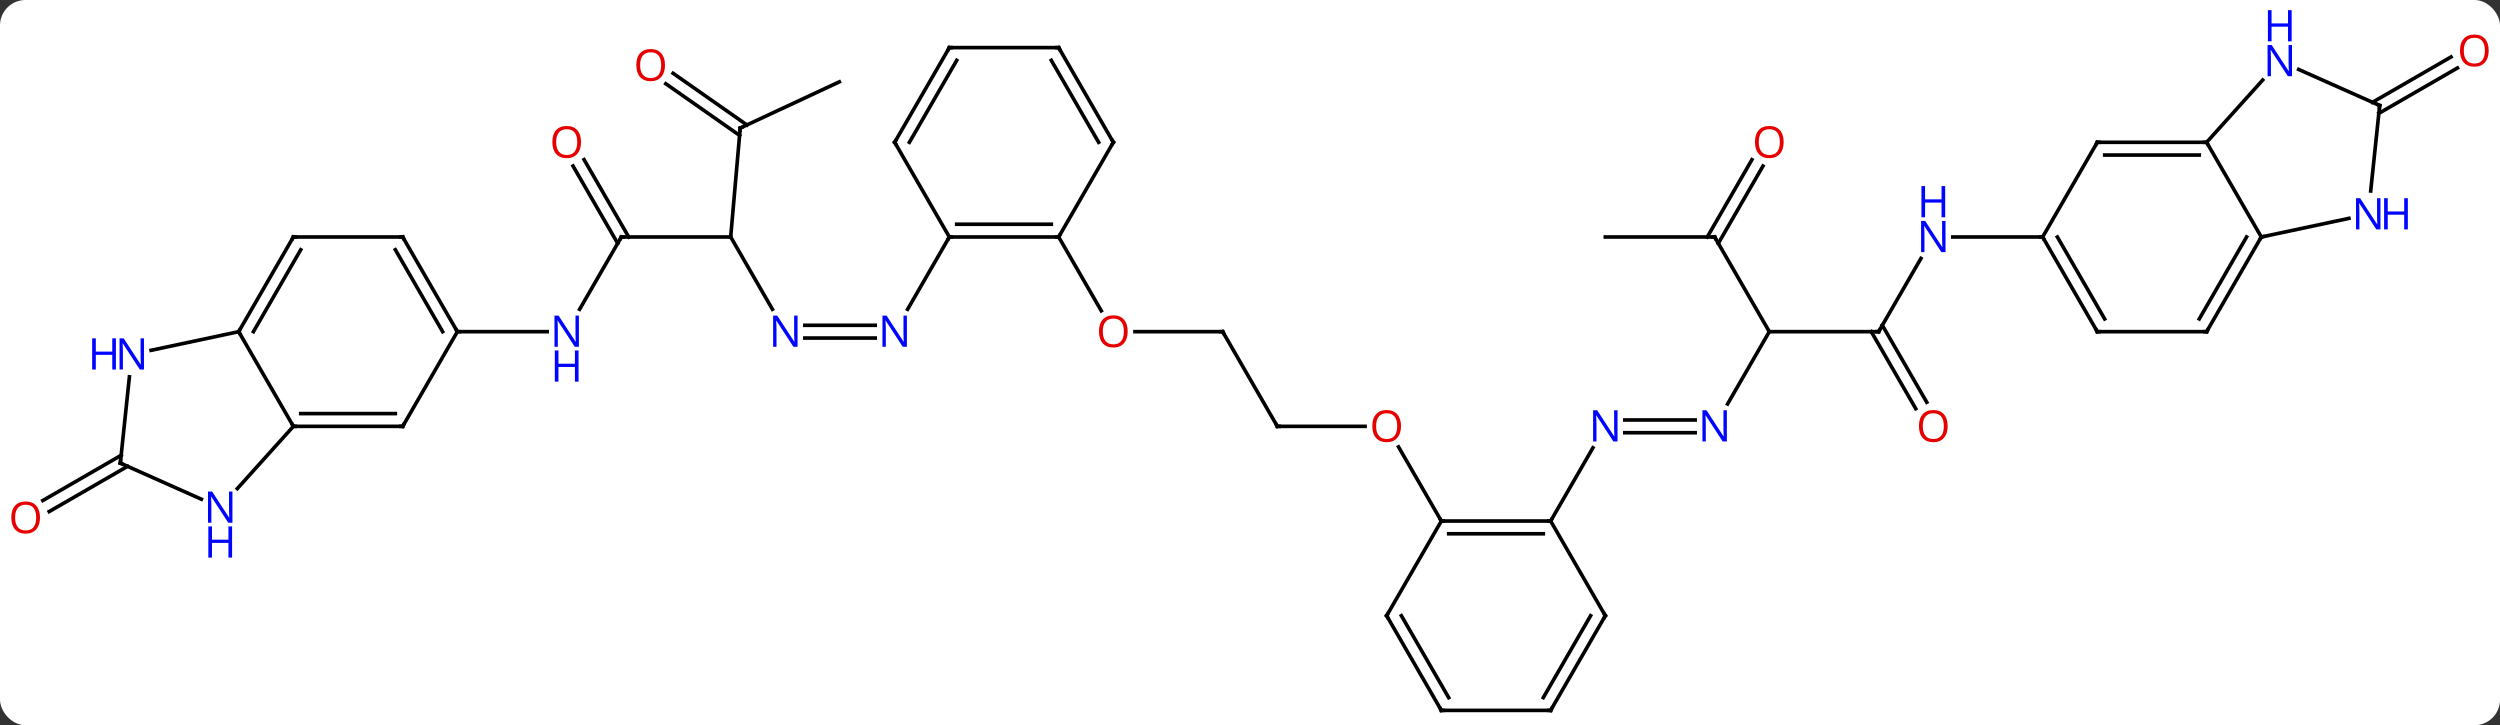 <svg width="686" viewBox="0 0 686 199" style="fill-opacity:1; color-rendering:auto; color-interpolation:auto; text-rendering:auto; stroke:black; stroke-linecap:square; stroke-miterlimit:10; shape-rendering:auto; stroke-opacity:1; fill:black; stroke-dasharray:none; font-weight:normal; stroke-width:1; font-family:'Open Sans'; font-style:normal; stroke-linejoin:miter; font-size:12; stroke-dashoffset:0; image-rendering:auto;" height="199" class="cas-substance-image" xmlns:xlink="http://www.w3.org/1999/xlink" xmlns="http://www.w3.org/2000/svg"><rect x="0" y="0" width="686" height="199" fill="#333333" stroke="none"/><svg class="cas-substance-single-component"><rect y="0" x="0" width="686" stroke="none" ry="7" rx="7" height="199" fill="white" class="cas-substance-group"/><svg y="0" x="0" width="686" viewBox="0 0 686 199" style="fill:black;" height="199" class="cas-substance-single-component-image"><svg><g><g transform="translate(343,104)" style="text-rendering:geometricPrecision; color-rendering:optimizeQuality; color-interpolation:linearRGB; stroke-linecap:butt; image-rendering:optimizeQuality;"><line y2="23.962" y1="36.371" x2="-308.005" x1="-329.498" style="fill:none;"/><line y2="20.931" y1="33.34" x2="-309.755" x1="-331.248" style="fill:none;"/><line y2="-38.97" y1="-19.128" x2="-172.5" x1="-183.956" style="fill:none;"/><line y2="-12.99" y1="-12.99" x2="-217.5" x1="-192.852" style="fill:none;"/><line y2="-38.97" y1="-38.97" x2="-142.5" x1="-172.5" style="fill:none;"/><line y2="-60.192" y1="-38.97" x2="-182.731" x1="-170.479" style="fill:none;"/><line y2="-58.442" y1="-37.22" x2="-185.762" x1="-173.51" style="fill:none;"/><line y2="-19.128" y1="-38.97" x2="-131.044" x1="-142.5" style="fill:none;"/><line y2="-68.856" y1="-38.97" x2="-139.884" x1="-142.5" style="fill:none;"/><line y2="-11.24" y1="-11.24" x2="-102.852" x1="-122.148" style="fill:none;"/><line y2="-14.74" y1="-14.74" x2="-102.852" x1="-122.148" style="fill:none;"/><line y2="-81.537" y1="-68.856" x2="-112.695" x1="-139.884" style="fill:none;"/><line y2="-83.885" y1="-69.71" x2="-158.297" x1="-138.053" style="fill:none;"/><line y2="-81.018" y1="-66.843" x2="-160.305" x1="-140.06" style="fill:none;"/><line y2="-38.97" y1="-19.128" x2="-82.5" x1="-93.956" style="fill:none;"/><line y2="-12.99" y1="-12.99" x2="-7.5" x1="-31.562" style="fill:none;"/><line y2="-38.97" y1="-18.718" x2="-52.5" x1="-40.807" style="fill:none;"/><line y2="12.99" y1="-12.99" x2="7.5" x1="-7.5" style="fill:none;"/><line y2="12.99" y1="12.99" x2="31.562" x1="7.5" style="fill:none;"/><line y2="38.97" y1="18.626" x2="52.5" x1="40.754" style="fill:none;"/><line y2="14.74" y1="14.74" x2="122.148" x1="102.852" style="fill:none;"/><line y2="11.24" y1="11.24" x2="122.148" x1="102.852" style="fill:none;"/><line y2="38.97" y1="18.878" x2="82.5" x1="94.1" style="fill:none;"/><line y2="-12.99" y1="6.852" x2="142.5" x1="131.044" style="fill:none;"/><line y2="-12.99" y1="-12.99" x2="172.5" x1="142.5" style="fill:none;"/><line y2="-38.97" y1="-12.99" x2="127.5" x1="142.5" style="fill:none;"/><line y2="-33.082" y1="-12.99" x2="184.1" x1="172.5" style="fill:none;"/><line y2="8.137" y1="-12.99" x2="182.678" x1="170.479" style="fill:none;"/><line y2="6.387" y1="-14.74" x2="185.709" x1="173.51" style="fill:none;"/><line y2="-38.97" y1="-38.97" x2="97.5" x1="127.5" style="fill:none;"/><line y2="-58.43" y1="-37.22" x2="140.755" x1="128.51" style="fill:none;"/><line y2="-60.18" y1="-38.97" x2="137.724" x1="125.479" style="fill:none;"/><line y2="-38.97" y1="-38.97" x2="217.5" x1="192.852" style="fill:none;"/><line y2="-75.925" y1="-88.372" x2="308.005" x1="329.563" style="fill:none;"/><line y2="-72.894" y1="-85.341" x2="309.755" x1="331.313" style="fill:none;"/><line y2="12.99" y1="-12.99" x2="-262.5" x1="-277.5" style="fill:none;"/><line y2="-38.97" y1="-12.99" x2="-262.5" x1="-277.5" style="fill:none;"/><line y2="-35.47" y1="-12.99" x2="-260.479" x1="-273.459" style="fill:none;"/><line y2="-7.881" y1="-12.99" x2="-301.535" x1="-277.5" style="fill:none;"/><line y2="12.99" y1="12.99" x2="-232.5" x1="-262.5" style="fill:none;"/><line y2="9.49" y1="9.49" x2="-234.521" x1="-260.479" style="fill:none;"/><line y2="30.077" y1="12.99" x2="-277.883" x1="-262.5" style="fill:none;"/><line y2="-38.97" y1="-38.97" x2="-232.5" x1="-262.5" style="fill:none;"/><line y2="23.082" y1="-0.608" x2="-309.981" x1="-307.489" style="fill:none;"/><line y2="-12.99" y1="12.99" x2="-217.5" x1="-232.5" style="fill:none;"/><line y2="23.082" y1="32.98" x2="-309.981" x1="-287.752" style="fill:none;"/><line y2="-12.99" y1="-38.97" x2="-217.5" x1="-232.5" style="fill:none;"/><line y2="-12.99" y1="-35.47" x2="-221.542" x1="-234.521" style="fill:none;"/><line y2="-38.97" y1="-38.97" x2="-52.5" x1="-82.5" style="fill:none;"/><line y2="-42.47" y1="-42.47" x2="-54.521" x1="-80.479" style="fill:none;"/><line y2="-64.953" y1="-38.97" x2="-97.5" x1="-82.5" style="fill:none;"/><line y2="-64.953" y1="-38.97" x2="-37.5" x1="-52.5" style="fill:none;"/><line y2="-90.933" y1="-64.953" x2="-82.5" x1="-97.5" style="fill:none;"/><line y2="-87.433" y1="-64.953" x2="-80.479" x1="-93.459" style="fill:none;"/><line y2="-90.933" y1="-64.953" x2="-52.5" x1="-37.5" style="fill:none;"/><line y2="-87.433" y1="-64.953" x2="-54.521" x1="-41.541" style="fill:none;"/><line y2="-90.933" y1="-90.933" x2="-52.5" x1="-82.5" style="fill:none;"/><line y2="38.97" y1="38.97" x2="82.5" x1="52.5" style="fill:none;"/><line y2="42.47" y1="42.47" x2="80.479" x1="54.521" style="fill:none;"/><line y2="64.953" y1="38.97" x2="37.5" x1="52.5" style="fill:none;"/><line y2="64.953" y1="38.97" x2="97.5" x1="82.5" style="fill:none;"/><line y2="90.933" y1="64.953" x2="52.5" x1="37.5" style="fill:none;"/><line y2="87.433" y1="64.953" x2="54.521" x1="41.541" style="fill:none;"/><line y2="90.933" y1="64.953" x2="82.5" x1="97.5" style="fill:none;"/><line y2="87.433" y1="64.953" x2="80.479" x1="93.459" style="fill:none;"/><line y2="90.933" y1="90.933" x2="82.5" x1="52.5" style="fill:none;"/><line y2="-64.953" y1="-38.97" x2="232.5" x1="217.5" style="fill:none;"/><line y2="-12.99" y1="-38.97" x2="232.5" x1="217.5" style="fill:none;"/><line y2="-16.49" y1="-38.97" x2="234.521" x1="221.542" style="fill:none;"/><line y2="-64.953" y1="-64.953" x2="262.5" x1="232.5" style="fill:none;"/><line y2="-61.453" y1="-61.453" x2="260.479" x1="234.521" style="fill:none;"/><line y2="-12.99" y1="-12.99" x2="262.5" x1="232.5" style="fill:none;"/><line y2="-38.97" y1="-64.953" x2="277.5" x1="262.5" style="fill:none;"/><line y2="-82.037" y1="-64.953" x2="277.883" x1="262.5" style="fill:none;"/><line y2="-38.97" y1="-12.99" x2="277.5" x1="262.5" style="fill:none;"/><line y2="-38.97" y1="-16.49" x2="273.459" x1="260.479" style="fill:none;"/><line y2="-44.079" y1="-38.97" x2="301.538" x1="277.5" style="fill:none;"/><line y2="-75.045" y1="-84.941" x2="309.981" x1="287.752" style="fill:none;"/><line y2="-75.045" y1="-51.602" x2="309.981" x1="307.518" style="fill:none;"/></g><g transform="translate(343,104)" style="fill:rgb(230,0,0); text-rendering:geometricPrecision; color-rendering:optimizeQuality; image-rendering:optimizeQuality; font-family:'Open Sans'; stroke:rgb(230,0,0); color-interpolation:linearRGB;"><path style="stroke:none;" d="M-332.024 38.012 Q-332.024 40.074 -333.063 41.254 Q-334.102 42.434 -335.945 42.434 Q-337.836 42.434 -338.867 41.27 Q-339.899 40.105 -339.899 37.996 Q-339.899 35.902 -338.867 34.754 Q-337.836 33.605 -335.945 33.605 Q-334.086 33.605 -333.055 34.777 Q-332.024 35.949 -332.024 38.012 ZM-338.852 38.012 Q-338.852 39.746 -338.109 40.652 Q-337.367 41.559 -335.945 41.559 Q-334.524 41.559 -333.797 40.66 Q-333.07 39.762 -333.07 38.012 Q-333.07 36.277 -333.797 35.387 Q-334.524 34.496 -335.945 34.496 Q-337.367 34.496 -338.109 35.395 Q-338.852 36.293 -338.852 38.012 Z"/><path style="fill:rgb(0,5,255); stroke:none;" d="M-184.148 -8.834 L-185.289 -8.834 L-189.977 -16.021 L-190.023 -16.021 Q-189.93 -14.756 -189.93 -13.709 L-189.93 -8.834 L-190.852 -8.834 L-190.852 -17.396 L-189.727 -17.396 L-185.055 -10.24 L-185.008 -10.24 Q-185.008 -10.396 -185.055 -11.256 Q-185.102 -12.115 -185.086 -12.49 L-185.086 -17.396 L-184.148 -17.396 L-184.148 -8.834 Z"/><path style="fill:rgb(0,5,255); stroke:none;" d="M-184.242 0.729 L-185.242 0.729 L-185.242 -3.303 L-189.758 -3.303 L-189.758 0.729 L-190.758 0.729 L-190.758 -7.834 L-189.758 -7.834 L-189.758 -4.193 L-185.242 -4.193 L-185.242 -7.834 L-184.242 -7.834 L-184.242 0.729 Z"/></g><g transform="translate(343,104)" style="stroke-linecap:butt; text-rendering:geometricPrecision; color-rendering:optimizeQuality; image-rendering:optimizeQuality; font-family:'Open Sans'; color-interpolation:linearRGB; stroke-miterlimit:5;"><path style="fill:none;" d="M-172.75 -38.537 L-172.5 -38.97 L-172 -38.97"/><path style="fill:rgb(230,0,0); stroke:none;" d="M-183.562 -65.023 Q-183.562 -62.961 -184.602 -61.781 Q-185.641 -60.601 -187.484 -60.601 Q-189.375 -60.601 -190.406 -61.766 Q-191.438 -62.93 -191.438 -65.039 Q-191.438 -67.133 -190.406 -68.281 Q-189.375 -69.43 -187.484 -69.43 Q-185.625 -69.43 -184.594 -68.258 Q-183.562 -67.086 -183.562 -65.023 ZM-190.391 -65.023 Q-190.391 -63.289 -189.648 -62.383 Q-188.906 -61.476 -187.484 -61.476 Q-186.062 -61.476 -185.336 -62.375 Q-184.609 -63.273 -184.609 -65.023 Q-184.609 -66.758 -185.336 -67.648 Q-186.062 -68.539 -187.484 -68.539 Q-188.906 -68.539 -189.648 -67.641 Q-190.391 -66.742 -190.391 -65.023 Z"/><path style="fill:rgb(0,5,255); stroke:none;" d="M-124.148 -8.834 L-125.289 -8.834 L-129.977 -16.021 L-130.023 -16.021 Q-129.93 -14.756 -129.93 -13.709 L-129.93 -8.834 L-130.852 -8.834 L-130.852 -17.396 L-129.727 -17.396 L-125.055 -10.24 L-125.008 -10.24 Q-125.008 -10.396 -125.055 -11.256 Q-125.102 -12.115 -125.086 -12.49 L-125.086 -17.396 L-124.148 -17.396 L-124.148 -8.834 Z"/><path style="fill:none;" d="M-139.928 -68.358 L-139.884 -68.856 L-139.431 -69.067"/><path style="fill:rgb(0,5,255); stroke:none;" d="M-94.148 -8.834 L-95.289 -8.834 L-99.977 -16.021 L-100.023 -16.021 Q-99.93 -14.756 -99.93 -13.709 L-99.93 -8.834 L-100.852 -8.834 L-100.852 -17.396 L-99.727 -17.396 L-95.055 -10.24 L-95.008 -10.24 Q-95.008 -10.396 -95.055 -11.256 Q-95.102 -12.115 -95.086 -12.49 L-95.086 -17.396 L-94.148 -17.396 L-94.148 -8.834 Z"/><path style="fill:rgb(230,0,0); stroke:none;" d="M-160.523 -86.134 Q-160.523 -84.072 -161.562 -82.892 Q-162.601 -81.712 -164.444 -81.712 Q-166.335 -81.712 -167.366 -82.876 Q-168.398 -84.041 -168.398 -86.15 Q-168.398 -88.244 -167.366 -89.392 Q-166.335 -90.541 -164.444 -90.541 Q-162.585 -90.541 -161.554 -89.369 Q-160.523 -88.197 -160.523 -86.134 ZM-167.351 -86.134 Q-167.351 -84.4 -166.608 -83.494 Q-165.866 -82.587 -164.444 -82.587 Q-163.023 -82.587 -162.296 -83.486 Q-161.569 -84.384 -161.569 -86.134 Q-161.569 -87.869 -162.296 -88.759 Q-163.023 -89.65 -164.444 -89.65 Q-165.866 -89.65 -166.608 -88.751 Q-167.351 -87.853 -167.351 -86.134 Z"/><path style="fill:rgb(230,0,0); stroke:none;" d="M-33.562 -13.06 Q-33.562 -10.998 -34.602 -9.818 Q-35.641 -8.638 -37.484 -8.638 Q-39.375 -8.638 -40.406 -9.803 Q-41.438 -10.967 -41.438 -13.076 Q-41.438 -15.17 -40.406 -16.318 Q-39.375 -17.467 -37.484 -17.467 Q-35.625 -17.467 -34.594 -16.295 Q-33.562 -15.123 -33.562 -13.06 ZM-40.391 -13.06 Q-40.391 -11.326 -39.648 -10.42 Q-38.906 -9.513 -37.484 -9.513 Q-36.062 -9.513 -35.336 -10.412 Q-34.609 -11.31 -34.609 -13.06 Q-34.609 -14.795 -35.336 -15.685 Q-36.062 -16.576 -37.484 -16.576 Q-38.906 -16.576 -39.648 -15.678 Q-40.391 -14.779 -40.391 -13.06 Z"/><path style="fill:none;" d="M-8 -12.99 L-7.5 -12.99 L-7.25 -12.557"/><path style="fill:none;" d="M7.25 12.557 L7.5 12.99 L8 12.99"/><path style="fill:rgb(230,0,0); stroke:none;" d="M41.438 12.92 Q41.438 14.982 40.398 16.162 Q39.359 17.342 37.516 17.342 Q35.625 17.342 34.594 16.177 Q33.562 15.013 33.562 12.904 Q33.562 10.81 34.594 9.662 Q35.625 8.513 37.516 8.513 Q39.375 8.513 40.406 9.685 Q41.438 10.857 41.438 12.92 ZM34.609 12.92 Q34.609 14.654 35.352 15.56 Q36.094 16.467 37.516 16.467 Q38.938 16.467 39.664 15.568 Q40.391 14.67 40.391 12.92 Q40.391 11.185 39.664 10.295 Q38.938 9.404 37.516 9.404 Q36.094 9.404 35.352 10.303 Q34.609 11.201 34.609 12.92 Z"/><path style="fill:rgb(0,5,255); stroke:none;" d="M100.852 17.146 L99.711 17.146 L95.023 9.959 L94.977 9.959 Q95.07 11.224 95.07 12.271 L95.07 17.146 L94.148 17.146 L94.148 8.584 L95.273 8.584 L99.945 15.74 L99.992 15.74 Q99.992 15.584 99.945 14.724 Q99.898 13.865 99.914 13.49 L99.914 8.584 L100.852 8.584 L100.852 17.146 Z"/><path style="fill:rgb(0,5,255); stroke:none;" d="M130.852 17.146 L129.711 17.146 L125.023 9.959 L124.977 9.959 Q125.07 11.224 125.07 12.271 L125.07 17.146 L124.148 17.146 L124.148 8.584 L125.273 8.584 L129.945 15.74 L129.992 15.74 Q129.992 15.584 129.945 14.724 Q129.898 13.865 129.914 13.49 L129.914 8.584 L130.852 8.584 L130.852 17.146 Z"/><path style="fill:none;" d="M172 -12.99 L172.5 -12.99 L172.75 -13.423"/><path style="fill:none;" d="M127.75 -38.537 L127.5 -38.97 L127 -38.97"/><path style="fill:rgb(0,5,255); stroke:none;" d="M190.852 -34.814 L189.711 -34.814 L185.023 -42.001 L184.977 -42.001 Q185.07 -40.736 185.07 -39.689 L185.07 -34.814 L184.148 -34.814 L184.148 -43.376 L185.273 -43.376 L189.945 -36.22 L189.992 -36.22 Q189.992 -36.376 189.945 -37.236 Q189.898 -38.095 189.914 -38.47 L189.914 -43.376 L190.852 -43.376 L190.852 -34.814 Z"/><path style="fill:rgb(0,5,255); stroke:none;" d="M190.758 -44.376 L189.758 -44.376 L189.758 -48.407 L185.242 -48.407 L185.242 -44.376 L184.242 -44.376 L184.242 -52.939 L185.242 -52.939 L185.242 -49.298 L189.758 -49.298 L189.758 -52.939 L190.758 -52.939 L190.758 -44.376 Z"/><path style="fill:rgb(230,0,0); stroke:none;" d="M191.438 12.92 Q191.438 14.982 190.398 16.162 Q189.359 17.342 187.516 17.342 Q185.625 17.342 184.594 16.177 Q183.562 15.013 183.562 12.904 Q183.562 10.81 184.594 9.662 Q185.625 8.513 187.516 8.513 Q189.375 8.513 190.406 9.685 Q191.438 10.857 191.438 12.92 ZM184.609 12.92 Q184.609 14.654 185.352 15.56 Q186.094 16.467 187.516 16.467 Q188.938 16.467 189.664 15.568 Q190.391 14.67 190.391 12.92 Q190.391 11.185 189.664 10.295 Q188.938 9.404 187.516 9.404 Q186.094 9.404 185.352 10.303 Q184.609 11.201 184.609 12.92 Z"/><path style="fill:rgb(230,0,0); stroke:none;" d="M146.438 -65.023 Q146.438 -62.961 145.398 -61.781 Q144.359 -60.601 142.516 -60.601 Q140.625 -60.601 139.594 -61.766 Q138.562 -62.93 138.562 -65.039 Q138.562 -67.133 139.594 -68.281 Q140.625 -69.43 142.516 -69.43 Q144.375 -69.43 145.406 -68.258 Q146.438 -67.086 146.438 -65.023 ZM139.609 -65.023 Q139.609 -63.289 140.352 -62.383 Q141.094 -61.476 142.516 -61.476 Q143.938 -61.476 144.664 -62.375 Q145.391 -63.273 145.391 -65.023 Q145.391 -66.758 144.664 -67.648 Q143.938 -68.539 142.516 -68.539 Q141.094 -68.539 140.352 -67.641 Q139.609 -66.742 139.609 -65.023 Z"/><path style="fill:rgb(230,0,0); stroke:none;" d="M339.899 -90.115 Q339.899 -88.053 338.859 -86.873 Q337.82 -85.693 335.977 -85.693 Q334.086 -85.693 333.055 -86.858 Q332.024 -88.022 332.024 -90.131 Q332.024 -92.225 333.055 -93.373 Q334.086 -94.522 335.977 -94.522 Q337.836 -94.522 338.867 -93.35 Q339.899 -92.178 339.899 -90.115 ZM333.07 -90.115 Q333.07 -88.381 333.813 -87.475 Q334.555 -86.568 335.977 -86.568 Q337.399 -86.568 338.125 -87.467 Q338.852 -88.365 338.852 -90.115 Q338.852 -91.85 338.125 -92.74 Q337.399 -93.631 335.977 -93.631 Q334.555 -93.631 333.813 -92.733 Q333.07 -91.834 333.07 -90.115 Z"/><path style="fill:none;" d="M-277.25 -13.423 L-277.5 -12.99 L-277.25 -12.557"/><path style="fill:none;" d="M-262 12.99 L-262.5 12.99 L-262.75 12.557"/><path style="fill:none;" d="M-262.75 -38.537 L-262.5 -38.97 L-262 -38.97"/><path style="fill:rgb(0,5,255); stroke:none;" d="M-303.491 -2.597 L-304.632 -2.597 L-309.32 -9.784 L-309.366 -9.784 Q-309.273 -8.519 -309.273 -7.472 L-309.273 -2.597 L-310.195 -2.597 L-310.195 -11.159 L-309.07 -11.159 L-304.398 -4.003 L-304.351 -4.003 Q-304.351 -4.159 -304.398 -5.019 Q-304.445 -5.878 -304.429 -6.253 L-304.429 -11.159 L-303.491 -11.159 L-303.491 -2.597 Z"/><path style="fill:rgb(0,5,255); stroke:none;" d="M-311.195 -2.597 L-312.195 -2.597 L-312.195 -6.628 L-316.71 -6.628 L-316.71 -2.597 L-317.71 -2.597 L-317.71 -11.159 L-316.71 -11.159 L-316.71 -7.519 L-312.195 -7.519 L-312.195 -11.159 L-311.195 -11.159 L-311.195 -2.597 Z"/><path style="fill:none;" d="M-233 12.99 L-232.5 12.99 L-232.25 12.557"/><path style="fill:rgb(0,5,255); stroke:none;" d="M-279.221 39.442 L-280.362 39.442 L-285.05 32.255 L-285.096 32.255 Q-285.003 33.52 -285.003 34.567 L-285.003 39.442 L-285.925 39.442 L-285.925 30.88 L-284.8 30.88 L-280.128 38.036 L-280.081 38.036 Q-280.081 37.88 -280.128 37.02 Q-280.175 36.161 -280.159 35.786 L-280.159 30.88 L-279.221 30.88 L-279.221 39.442 Z"/><path style="fill:rgb(0,5,255); stroke:none;" d="M-279.315 49.005 L-280.315 49.005 L-280.315 44.974 L-284.831 44.974 L-284.831 49.005 L-285.831 49.005 L-285.831 40.442 L-284.831 40.442 L-284.831 44.083 L-280.315 44.083 L-280.315 40.442 L-279.315 40.442 L-279.315 49.005 Z"/><path style="fill:none;" d="M-233 -38.97 L-232.5 -38.97 L-232.25 -38.537"/><path style="fill:none;" d="M-309.929 22.585 L-309.981 23.082 L-309.524 23.285"/><path style="fill:none;" d="M-217.75 -13.423 L-217.5 -12.99 L-217 -12.99"/><path style="fill:none;" d="M-82 -38.97 L-82.5 -38.97 L-82.75 -38.537"/><path style="fill:none;" d="M-53 -38.97 L-52.5 -38.97 L-52.25 -39.403"/><path style="fill:none;" d="M-97.25 -64.52 L-97.5 -64.953 L-97.25 -65.386"/><path style="fill:none;" d="M-37.75 -64.52 L-37.5 -64.953 L-37.75 -65.386"/><path style="fill:none;" d="M-82.75 -90.5 L-82.5 -90.933 L-82 -90.933"/><path style="fill:none;" d="M-52.25 -90.5 L-52.5 -90.933 L-53 -90.933"/><path style="fill:none;" d="M53 38.97 L52.5 38.97 L52.25 38.537"/><path style="fill:none;" d="M82 38.97 L82.5 38.97 L82.75 38.537"/><path style="fill:none;" d="M37.75 64.52 L37.5 64.953 L37.75 65.386"/><path style="fill:none;" d="M97.25 64.52 L97.5 64.953 L97.25 65.386"/><path style="fill:none;" d="M52.25 90.5 L52.5 90.933 L53 90.933"/><path style="fill:none;" d="M82.75 90.5 L82.5 90.933 L82 90.933"/><path style="fill:none;" d="M217.75 -38.537 L217.5 -38.97 L217 -38.97"/><path style="fill:none;" d="M232.25 -64.52 L232.5 -64.953 L233 -64.953"/><path style="fill:none;" d="M232.25 -13.423 L232.5 -12.99 L233 -12.99"/><path style="fill:none;" d="M262 -64.953 L262.5 -64.953 L262.75 -64.52"/><path style="fill:none;" d="M262 -12.99 L262.5 -12.99 L262.75 -13.423"/><path style="fill:none;" d="M277.25 -38.537 L277.5 -38.97 L277.989 -39.074"/><path style="fill:rgb(0,5,255); stroke:none;" d="M285.925 -83.09 L284.784 -83.09 L280.096 -90.277 L280.05 -90.277 Q280.143 -89.012 280.143 -87.965 L280.143 -83.09 L279.221 -83.09 L279.221 -91.652 L280.346 -91.652 L285.018 -84.496 L285.065 -84.496 Q285.065 -84.652 285.018 -85.512 Q284.971 -86.371 284.987 -86.746 L284.987 -91.652 L285.925 -91.652 L285.925 -83.09 Z"/><path style="fill:rgb(0,5,255); stroke:none;" d="M285.831 -92.652 L284.831 -92.652 L284.831 -96.683 L280.315 -96.683 L280.315 -92.652 L279.315 -92.652 L279.315 -101.215 L280.315 -101.215 L280.315 -97.574 L284.831 -97.574 L284.831 -101.215 L285.831 -101.215 L285.831 -92.652 Z"/><path style="fill:rgb(0,5,255); stroke:none;" d="M310.198 -41.051 L309.057 -41.051 L304.369 -48.238 L304.323 -48.238 Q304.416 -46.973 304.416 -45.926 L304.416 -41.051 L303.494 -41.051 L303.494 -49.613 L304.619 -49.613 L309.291 -42.457 L309.338 -42.457 Q309.338 -42.613 309.291 -43.473 Q309.244 -44.332 309.26 -44.707 L309.26 -49.613 L310.198 -49.613 L310.198 -41.051 Z"/><path style="fill:rgb(0,5,255); stroke:none;" d="M317.713 -41.051 L316.713 -41.051 L316.713 -45.082 L312.198 -45.082 L312.198 -41.051 L311.198 -41.051 L311.198 -49.613 L312.198 -49.613 L312.198 -45.973 L316.713 -45.973 L316.713 -49.613 L317.713 -49.613 L317.713 -41.051 Z"/><path style="fill:none;" d="M309.524 -75.248 L309.981 -75.045 L309.929 -74.548"/></g></g></svg></svg></svg></svg>